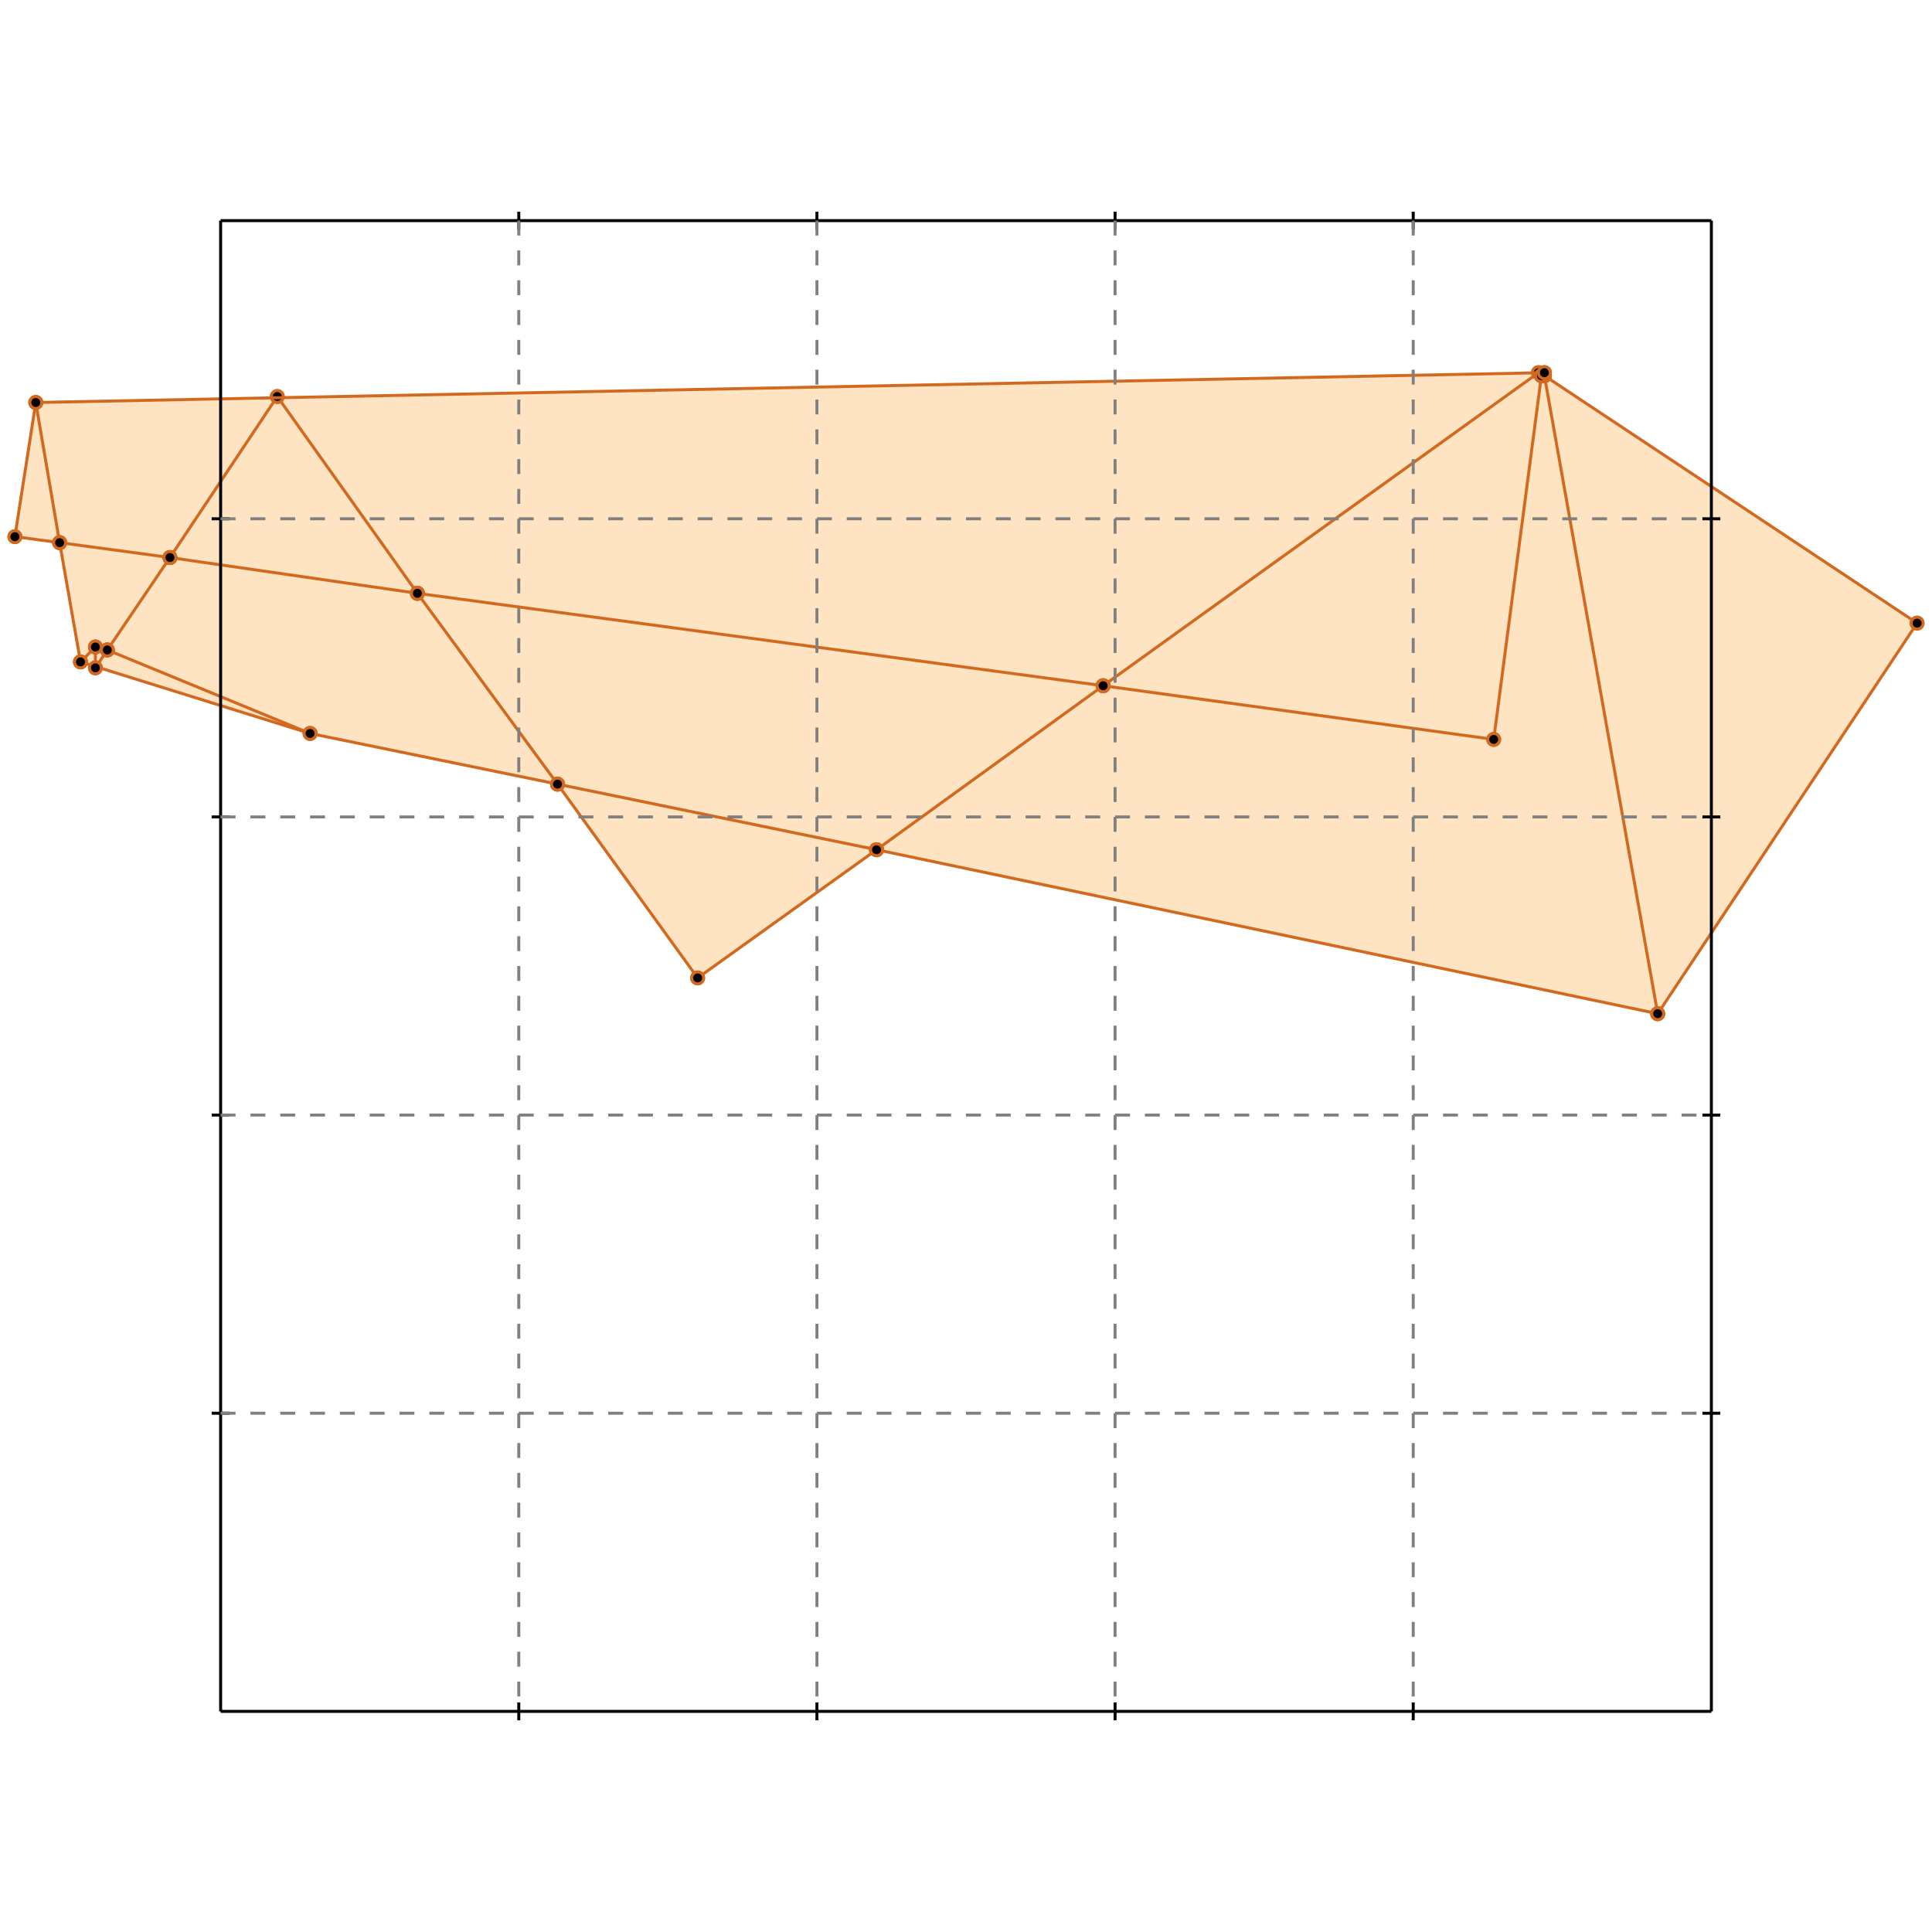 <?xml version="1.0" standalone="no"?>
<!DOCTYPE svg PUBLIC "-//W3C//DTD SVG 1.1//EN" 
  "http://www.w3.org/Graphics/SVG/1.1/DTD/svg11.dtd">
<svg width="648" height="648" version="1.1" id="toplevel"
    xmlns="http://www.w3.org/2000/svg"
    xmlns:xlink="http://www.w3.org/1999/xlink">
  <polygon points="556,340 643,209 518,126 518,125 12,135 5,180 20,182 27,222 104,246 187,263 234,328 294,285"
           fill="bisque"/>
  <g stroke="chocolate" stroke-width="1">
    <line x1="57" y1="187" x2="20" y2="182"/>
    <circle cx="57" cy="187" r="2"/>
    <circle cx="20" cy="182" r="2"/>
  </g>
  <g stroke="chocolate" stroke-width="1">
    <line x1="140" y1="199" x2="57" y2="187"/>
    <circle cx="140" cy="199" r="2"/>
    <circle cx="57" cy="187" r="2"/>
  </g>
  <g stroke="chocolate" stroke-width="1">
    <line x1="57" y1="187" x2="93" y2="133"/>
    <circle cx="57" cy="187" r="2"/>
    <circle cx="93" cy="133" r="2"/>
  </g>
  <g stroke="chocolate" stroke-width="1">
    <line x1="36" y1="218" x2="57" y2="187"/>
    <circle cx="36" cy="218" r="2"/>
    <circle cx="57" cy="187" r="2"/>
  </g>
  <g stroke="chocolate" stroke-width="1">
    <line x1="187" y1="263" x2="140" y2="199"/>
    <circle cx="187" cy="263" r="2"/>
    <circle cx="140" cy="199" r="2"/>
  </g>
  <g stroke="chocolate" stroke-width="1">
    <line x1="234" y1="328" x2="187" y2="263"/>
    <circle cx="234" cy="328" r="2"/>
    <circle cx="187" cy="263" r="2"/>
  </g>
  <g stroke="chocolate" stroke-width="1">
    <line x1="187" y1="263" x2="104" y2="246"/>
    <circle cx="187" cy="263" r="2"/>
    <circle cx="104" cy="246" r="2"/>
  </g>
  <g stroke="chocolate" stroke-width="1">
    <line x1="294" y1="285" x2="187" y2="263"/>
    <circle cx="294" cy="285" r="2"/>
    <circle cx="187" cy="263" r="2"/>
  </g>
  <g stroke="chocolate" stroke-width="1">
    <line x1="370" y1="230" x2="140" y2="199"/>
    <circle cx="370" cy="230" r="2"/>
    <circle cx="140" cy="199" r="2"/>
  </g>
  <g stroke="chocolate" stroke-width="1">
    <line x1="501" y1="248" x2="370" y2="230"/>
    <circle cx="501" cy="248" r="2"/>
    <circle cx="370" cy="230" r="2"/>
  </g>
  <g stroke="chocolate" stroke-width="1">
    <line x1="370" y1="230" x2="516" y2="125"/>
    <circle cx="370" cy="230" r="2"/>
    <circle cx="516" cy="125" r="2"/>
  </g>
  <g stroke="chocolate" stroke-width="1">
    <line x1="294" y1="285" x2="370" y2="230"/>
    <circle cx="294" cy="285" r="2"/>
    <circle cx="370" cy="230" r="2"/>
  </g>
  <g stroke="chocolate" stroke-width="1">
    <line x1="140" y1="199" x2="93" y2="133"/>
    <circle cx="140" cy="199" r="2"/>
    <circle cx="93" cy="133" r="2"/>
  </g>
  <g stroke="chocolate" stroke-width="1">
    <line x1="36" y1="218" x2="32" y2="217"/>
    <circle cx="36" cy="218" r="2"/>
    <circle cx="32" cy="217" r="2"/>
  </g>
  <g stroke="chocolate" stroke-width="1">
    <line x1="104" y1="246" x2="36" y2="218"/>
    <circle cx="104" cy="246" r="2"/>
    <circle cx="36" cy="218" r="2"/>
  </g>
  <g stroke="chocolate" stroke-width="1">
    <line x1="32" y1="224" x2="36" y2="218"/>
    <circle cx="32" cy="224" r="2"/>
    <circle cx="36" cy="218" r="2"/>
  </g>
  <g stroke="chocolate" stroke-width="1">
    <line x1="518" y1="126" x2="517" y2="126"/>
    <circle cx="518" cy="126" r="2"/>
    <circle cx="517" cy="126" r="2"/>
  </g>
  <g stroke="chocolate" stroke-width="1">
    <line x1="643" y1="209" x2="518" y2="126"/>
    <circle cx="643" cy="209" r="2"/>
    <circle cx="518" cy="126" r="2"/>
  </g>
  <g stroke="chocolate" stroke-width="1">
    <line x1="518" y1="126" x2="518" y2="125"/>
    <circle cx="518" cy="126" r="2"/>
    <circle cx="518" cy="125" r="2"/>
  </g>
  <g stroke="chocolate" stroke-width="1">
    <line x1="556" y1="340" x2="518" y2="126"/>
    <circle cx="556" cy="340" r="2"/>
    <circle cx="518" cy="126" r="2"/>
  </g>
  <g stroke="chocolate" stroke-width="1">
    <line x1="556" y1="340" x2="294" y2="285"/>
    <circle cx="556" cy="340" r="2"/>
    <circle cx="294" cy="285" r="2"/>
  </g>
  <g stroke="chocolate" stroke-width="1">
    <line x1="234" y1="328" x2="294" y2="285"/>
    <circle cx="234" cy="328" r="2"/>
    <circle cx="294" cy="285" r="2"/>
  </g>
  <g stroke="chocolate" stroke-width="1">
    <line x1="20" y1="182" x2="5" y2="180"/>
    <circle cx="20" cy="182" r="2"/>
    <circle cx="5" cy="180" r="2"/>
  </g>
  <g stroke="chocolate" stroke-width="1">
    <line x1="20" y1="182" x2="12" y2="135"/>
    <circle cx="20" cy="182" r="2"/>
    <circle cx="12" cy="135" r="2"/>
  </g>
  <g stroke="chocolate" stroke-width="1">
    <line x1="27" y1="222" x2="20" y2="182"/>
    <circle cx="27" cy="222" r="2"/>
    <circle cx="20" cy="182" r="2"/>
  </g>
  <g stroke="chocolate" stroke-width="1">
    <line x1="517" y1="126" x2="516" y2="125"/>
    <circle cx="517" cy="126" r="2"/>
    <circle cx="516" cy="125" r="2"/>
  </g>
  <g stroke="chocolate" stroke-width="1">
    <line x1="517" y1="126" x2="518" y2="125"/>
    <circle cx="517" cy="126" r="2"/>
    <circle cx="518" cy="125" r="2"/>
  </g>
  <g stroke="chocolate" stroke-width="1">
    <line x1="501" y1="248" x2="517" y2="126"/>
    <circle cx="501" cy="248" r="2"/>
    <circle cx="517" cy="126" r="2"/>
  </g>
  <g stroke="chocolate" stroke-width="1">
    <line x1="12" y1="135" x2="518" y2="125"/>
    <circle cx="12" cy="135" r="2"/>
    <circle cx="518" cy="125" r="2"/>
  </g>
  <g stroke="chocolate" stroke-width="1">
    <line x1="104" y1="246" x2="27" y2="222"/>
    <circle cx="104" cy="246" r="2"/>
    <circle cx="27" cy="222" r="2"/>
  </g>
  <g stroke="chocolate" stroke-width="1">
    <line x1="27" y1="222" x2="32" y2="217"/>
    <circle cx="27" cy="222" r="2"/>
    <circle cx="32" cy="217" r="2"/>
  </g>
  <g stroke="chocolate" stroke-width="1">
    <line x1="5" y1="180" x2="12" y2="135"/>
    <circle cx="5" cy="180" r="2"/>
    <circle cx="12" cy="135" r="2"/>
  </g>
  <g stroke="chocolate" stroke-width="1">
    <line x1="32" y1="224" x2="32" y2="217"/>
    <circle cx="32" cy="224" r="2"/>
    <circle cx="32" cy="217" r="2"/>
  </g>
  <g stroke="chocolate" stroke-width="1">
    <line x1="556" y1="340" x2="643" y2="209"/>
    <circle cx="556" cy="340" r="2"/>
    <circle cx="643" cy="209" r="2"/>
  </g>
  <g stroke="black" stroke-width="1">
    <line x1="74" y1="74" x2="574" y2="74"/>
    <line x1="74" y1="74" x2="74" y2="574"/>
    <line x1="574" y1="574" x2="74" y2="574"/>
    <line x1="574" y1="574" x2="574" y2="74"/>
    <line x1="174" y1="71" x2="174" y2="77"/>
    <line x1="71" y1="174" x2="77" y2="174"/>
    <line x1="174" y1="571" x2="174" y2="577"/>
    <line x1="571" y1="174" x2="577" y2="174"/>
    <line x1="274" y1="71" x2="274" y2="77"/>
    <line x1="71" y1="274" x2="77" y2="274"/>
    <line x1="274" y1="571" x2="274" y2="577"/>
    <line x1="571" y1="274" x2="577" y2="274"/>
    <line x1="374" y1="71" x2="374" y2="77"/>
    <line x1="71" y1="374" x2="77" y2="374"/>
    <line x1="374" y1="571" x2="374" y2="577"/>
    <line x1="571" y1="374" x2="577" y2="374"/>
    <line x1="474" y1="71" x2="474" y2="77"/>
    <line x1="71" y1="474" x2="77" y2="474"/>
    <line x1="474" y1="571" x2="474" y2="577"/>
    <line x1="571" y1="474" x2="577" y2="474"/>
  </g>
  <g stroke="gray" stroke-width="1" stroke-dasharray="5,5">
    <line x1="174" y1="74" x2="174" y2="574"/>
    <line x1="74" y1="174" x2="574" y2="174"/>
    <line x1="274" y1="74" x2="274" y2="574"/>
    <line x1="74" y1="274" x2="574" y2="274"/>
    <line x1="374" y1="74" x2="374" y2="574"/>
    <line x1="74" y1="374" x2="574" y2="374"/>
    <line x1="474" y1="74" x2="474" y2="574"/>
    <line x1="74" y1="474" x2="574" y2="474"/>
  </g>
</svg>
